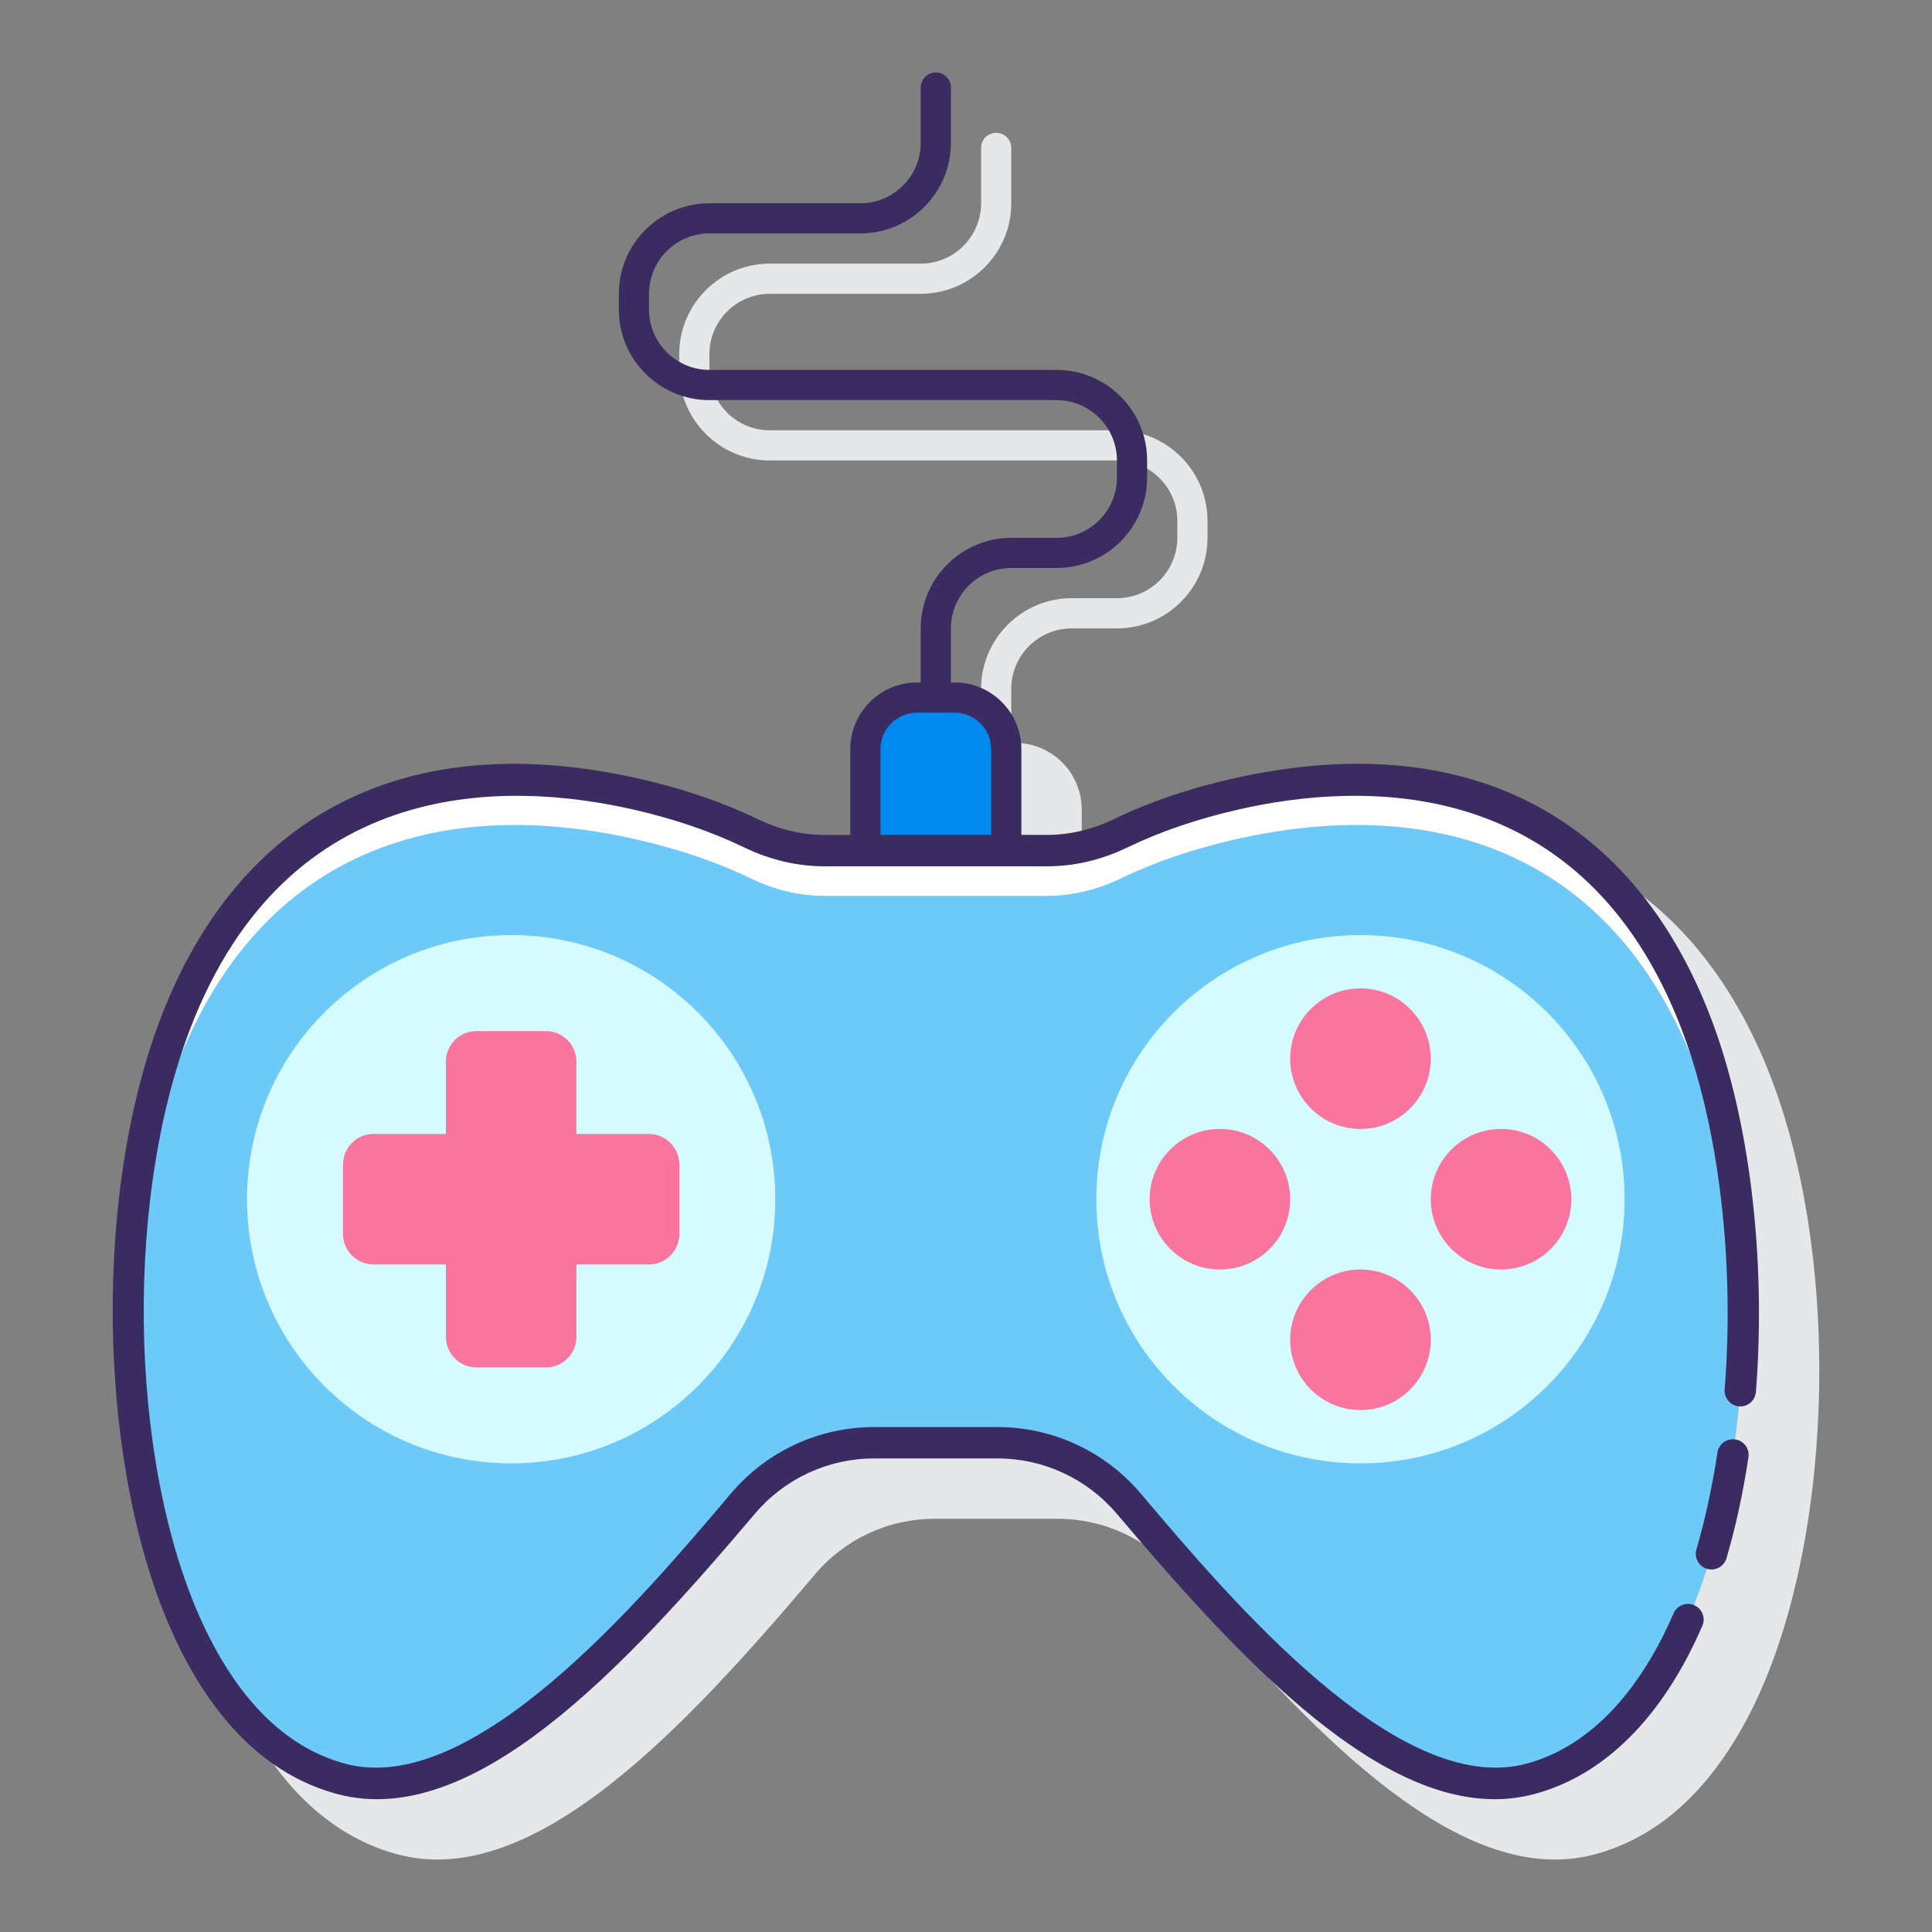 <svg width="128" height="128" viewBox="0 0 128 128" fill="none" xmlns="http://www.w3.org/2000/svg">
    <rect x="0" y="0" width="128" height="128" fill="#808080" stroke="none"/>
    <path d="M117.356 71.455C112.122 57.763 100.845 52.132 85.6 55.602C82.732 56.254 80.112 57.149 77.813 58.262C76.369 58.961 74.875 59.315 73.373 59.315H71.668V53.633C71.668 51.198 69.687 49.216 67.251 49.216H67V45.633C67 43.427 68.794 41.633 71 41.633H74C77.309 41.633 80 38.942 80 35.633V34.508C80 31.199 77.309 28.508 74 28.508H51C48.794 28.508 47 26.714 47 24.508V23.466C47 21.26 48.794 19.466 51 19.466H61C64.309 19.466 67 16.775 67 13.466V9.799C67 9.247 66.553 8.799 66 8.799C65.447 8.799 65 9.247 65 9.799V13.466C65 15.672 63.206 17.466 61 17.466H51C47.691 17.466 45 20.157 45 23.466V24.508C45 27.817 47.691 30.508 51 30.508H74C76.206 30.508 78 32.302 78 34.508V35.633C78 37.839 76.206 39.633 74 39.633H71C67.691 39.633 65 42.324 65 45.633V49.216H64.75C62.314 49.216 60.333 51.197 60.333 53.633V59.315H58.628C57.126 59.315 55.632 58.961 54.188 58.262C51.889 57.149 49.269 56.254 46.401 55.602C31.156 52.134 19.88 57.763 14.645 71.455C9.913 83.835 10.539 102.681 16.041 113.466C18.64 118.561 22.104 121.72 26.339 122.856C35.335 125.267 45.334 114.544 53.998 104.301C55.977 101.964 58.861 100.623 61.914 100.623H70.086C73.139 100.623 76.024 101.964 78.002 104.301C85.829 113.554 94.742 123.2 103.024 123.2C103.911 123.2 104.791 123.089 105.661 122.856C109.895 121.72 113.36 118.561 115.959 113.466C121.462 102.681 122.088 83.835 117.356 71.455Z" fill="#E6E7E8" />
    <path d="M112.385 67.826C106.69 52.929 94.474 49.737 81.829 52.615C79.098 53.236 76.548 54.092 74.264 55.197C72.759 55.925 71.094 56.354 69.372 56.354H54.628C52.906 56.354 51.241 55.925 49.736 55.197C47.452 54.092 44.902 53.236 42.171 52.615C29.526 49.738 17.31 52.929 11.615 67.826C5.473 83.894 8.051 113.947 22.608 117.853C31.291 120.183 41.635 108.58 49.205 99.631C51.407 97.028 54.61 95.585 57.913 95.585H66.085C69.388 95.585 72.591 97.029 74.793 99.631C82.364 108.58 92.707 120.183 101.39 117.853C115.949 113.947 118.528 83.894 112.385 67.826Z" fill="#6DC9F7" />
    <path d="M11.615 70.826C17.31 55.929 29.526 52.737 42.17 55.615C44.901 56.236 47.451 57.092 49.735 58.197C51.24 58.925 52.905 59.354 54.627 59.354H69.371C71.093 59.354 72.758 58.925 74.263 58.197C76.547 57.092 79.097 56.236 81.828 55.615C94.473 52.737 106.689 55.929 112.384 70.826C114.269 75.756 115.328 82.004 115.477 88.409C115.638 80.982 114.563 73.525 112.384 67.826C106.689 52.929 94.473 49.737 81.828 52.615C79.097 53.236 76.547 54.092 74.263 55.197C72.758 55.925 71.093 56.354 69.371 56.354H54.628C52.906 56.354 51.241 55.925 49.736 55.197C47.452 54.092 44.902 53.236 42.171 52.615C29.526 49.737 17.31 52.929 11.615 67.826C9.437 73.525 8.362 80.982 8.522 88.409C8.671 82.004 9.73 75.756 11.615 70.826Z" fill="white" />
    <path d="M90.134 96.952C99.799 96.952 107.634 89.117 107.634 79.452C107.634 69.787 99.799 61.952 90.134 61.952C80.469 61.952 72.634 69.787 72.634 79.452C72.634 89.117 80.469 96.952 90.134 96.952Z" fill="#D4FBFF" />
    <path d="M80.822 84.108C83.394 84.108 85.478 82.023 85.478 79.452C85.478 76.881 83.394 74.796 80.822 74.796C78.251 74.796 76.166 76.881 76.166 79.452C76.166 82.023 78.251 84.108 80.822 84.108Z" fill="#FA759E" />
    <path d="M99.447 84.108C102.018 84.108 104.103 82.023 104.103 79.452C104.103 76.881 102.018 74.796 99.447 74.796C96.876 74.796 94.791 76.881 94.791 79.452C94.791 82.023 96.876 84.108 99.447 84.108Z" fill="#FA759E" />
    <path d="M90.134 93.42C92.706 93.42 94.79 91.335 94.79 88.764C94.79 86.193 92.706 84.108 90.134 84.108C87.563 84.108 85.478 86.193 85.478 88.764C85.478 91.335 87.563 93.42 90.134 93.42Z" fill="#FA759E" />
    <path d="M90.134 74.795C92.706 74.795 94.79 72.71 94.79 70.139C94.79 67.568 92.706 65.483 90.134 65.483C87.563 65.483 85.478 67.568 85.478 70.139C85.478 72.71 87.563 74.795 90.134 74.795Z" fill="#FA759E" />
    <path d="M33.866 96.952C43.531 96.952 51.366 89.117 51.366 79.452C51.366 69.787 43.531 61.952 33.866 61.952C24.201 61.952 16.366 69.787 16.366 79.452C16.366 89.117 24.201 96.952 33.866 96.952Z" fill="#D4FBFF" />
    <path d="M42.982 75.128H38.189V70.335C38.189 69.216 37.282 68.31 36.164 68.31H31.567C30.448 68.31 29.542 69.217 29.542 70.335V75.128H24.75C23.631 75.128 22.725 76.035 22.725 77.153V81.75C22.725 82.869 23.632 83.775 24.75 83.775H29.543V88.568C29.543 89.687 30.45 90.593 31.568 90.593H36.165C37.284 90.593 38.19 89.686 38.19 88.568V83.775H42.983C44.102 83.775 45.008 82.868 45.008 81.75V77.153C45.007 76.035 44.101 75.128 42.982 75.128Z" fill="#FA759E" />
    <path d="M66.667 56.341H57.334V49.633C57.334 47.746 58.864 46.216 60.751 46.216H63.251C65.138 46.216 66.668 47.746 66.668 49.633V56.341H66.667Z" fill="#0089EF" />
    <path d="M113.356 67.455C108.121 53.763 96.846 48.133 81.6 51.601C78.732 52.254 76.112 53.149 73.812 54.261C72.369 54.96 70.874 55.314 69.373 55.314H67.668V49.632C67.668 47.197 65.687 45.215 63.251 45.215H63V41.632C63 39.426 64.794 37.632 67 37.632H70C73.309 37.632 76 34.941 76 31.632V30.507C76 27.198 73.309 24.507 70 24.507H47C44.794 24.507 43 22.713 43 20.507V19.465C43 17.259 44.794 15.465 47 15.465H57C60.309 15.465 63 12.774 63 9.465V5.8C63 5.248 62.553 4.8 62 4.8C61.447 4.8 61 5.248 61 5.8V9.467C61 11.673 59.206 13.467 57 13.467H47C43.691 13.467 41 16.158 41 19.467V20.509C41 23.818 43.691 26.509 47 26.509H70C72.206 26.509 74 28.303 74 30.509V31.634C74 33.84 72.206 35.634 70 35.634H67C63.691 35.634 61 38.325 61 41.634V45.217H60.75C58.314 45.217 56.333 47.198 56.333 49.634V55.316H54.628C53.126 55.316 51.632 54.962 50.188 54.263C47.889 53.151 45.27 52.256 42.402 51.603C27.157 48.136 15.88 53.764 10.645 67.456C5.913 79.836 6.539 98.683 12.041 109.468C14.64 114.562 18.104 117.721 22.339 118.858C31.337 121.273 41.333 110.546 49.999 100.304C51.976 97.966 54.861 96.626 57.914 96.626H66.086C69.139 96.626 72.024 97.966 74.002 100.304C81.829 109.556 90.743 119.203 99.025 119.202C99.912 119.202 100.792 119.091 101.662 118.858C106.319 117.608 110.166 113.755 112.785 107.714C113.014 107.188 112.771 106.576 112.245 106.348C111.716 106.117 111.106 106.362 110.879 106.888C108.521 112.326 105.148 115.772 101.123 116.851C92.647 119.127 81.549 106.008 75.588 98.962C73.215 96.157 69.751 94.547 66.086 94.547H57.914C54.248 94.547 50.785 96.156 48.413 98.962C42.451 106.008 31.354 119.127 22.878 116.851C19.235 115.874 16.212 113.072 13.892 108.524C8.621 98.193 8.036 80.103 12.586 68.199C19.087 51.19 33.772 51.77 41.94 53.63C44.655 54.248 47.125 55.09 49.282 56.134C51.011 56.971 52.809 57.395 54.628 57.395H69.372C71.19 57.395 72.989 56.971 74.717 56.134C76.875 55.09 79.346 54.248 82.061 53.63C90.236 51.77 104.915 51.192 111.415 68.199C113.871 74.623 114.936 83.542 114.263 92.057C114.217 92.629 114.645 93.129 115.216 93.175C115.802 93.222 116.287 92.793 116.333 92.221C117.029 83.411 115.916 74.153 113.356 67.455ZM58.333 49.633C58.333 48.3 59.417 47.216 60.75 47.216H63.25C64.583 47.216 65.667 48.3 65.667 49.633V55.315H58.333V49.633Z" fill="#3A2C60" />
    <path d="M114.968 95.365C114.4 95.282 113.871 95.67 113.785 96.237C113.443 98.502 112.974 100.66 112.392 102.652C112.231 103.203 112.547 103.779 113.097 103.941C113.195 103.969 113.293 103.983 113.389 103.983C113.839 103.983 114.253 103.689 114.386 103.235C114.994 101.154 115.484 98.904 115.839 96.547C115.926 95.98 115.535 95.451 114.968 95.365Z" fill="#3A2C60" />
</svg>
